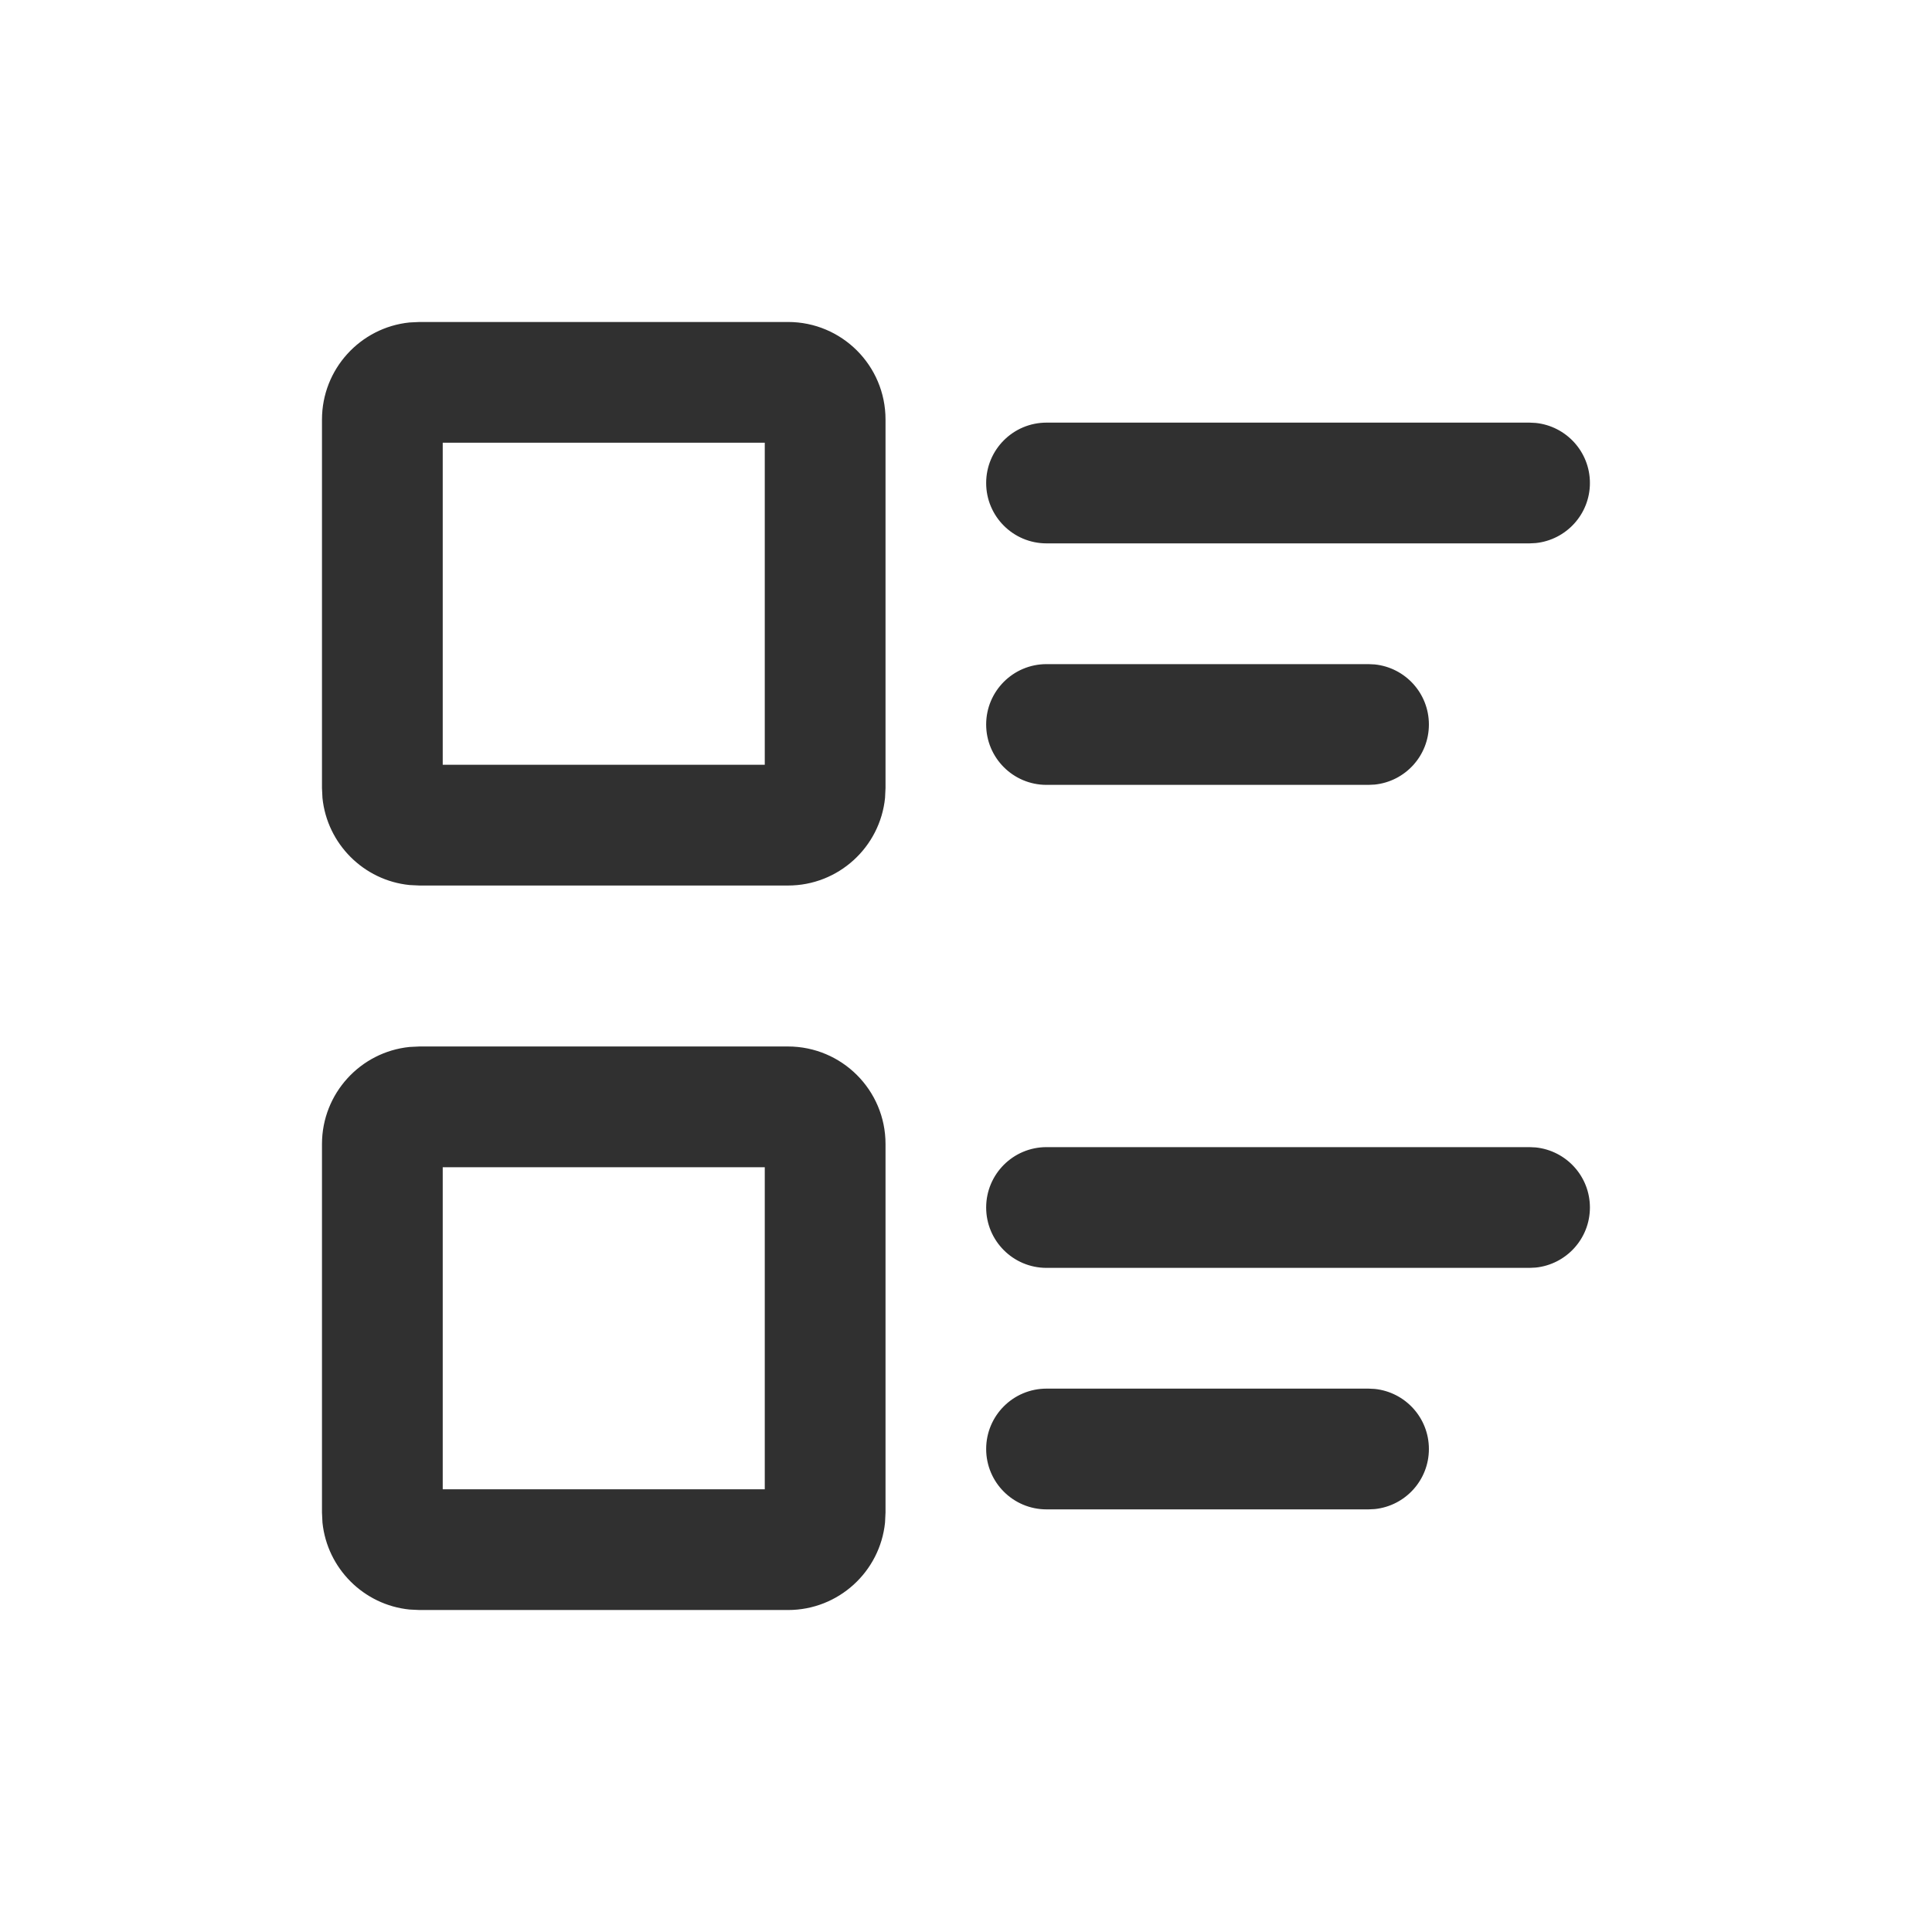 <svg width="32" height="32" viewBox="0 0 32 32" fill="none" xmlns="http://www.w3.org/2000/svg">
<path d="M7.333 12.667H12.667V7.333H7.333V12.667ZM14.667 13.052L14.659 13.217C14.576 14.031 13.888 14.667 13.052 14.667H6.948L6.783 14.659C6.023 14.582 5.419 13.977 5.341 13.217L5.333 13.052V6.948C5.334 6.112 5.969 5.424 6.783 5.341L6.948 5.333H13.052C13.944 5.333 14.667 6.056 14.667 6.948V13.052Z" fill="#303030"/>
<path d="M7.333 24.667H12.667V19.333H7.333V24.667ZM14.667 25.052L14.659 25.218C14.576 26.032 13.888 26.667 13.052 26.667H6.948L6.783 26.659C6.023 26.582 5.419 25.977 5.341 25.218L5.333 25.052V18.948C5.334 18.112 5.969 17.424 6.783 17.341L6.948 17.333H13.052C13.944 17.334 14.667 18.056 14.667 18.948V25.052Z" fill="#303030"/>
<path d="M22.667 11L22.77 11.005C23.274 11.057 23.667 11.482 23.667 12C23.667 12.518 23.274 12.943 22.77 12.995L22.667 13H17.334C16.781 13 16.334 12.552 16.334 12C16.334 11.448 16.781 11 17.334 11H22.667Z" fill="#303030"/>
<path d="M22.667 23L22.77 23.005C23.274 23.057 23.667 23.482 23.667 24C23.667 24.518 23.274 24.943 22.77 24.995L22.667 25H17.334C16.781 25 16.334 24.552 16.334 24C16.334 23.448 16.781 23 17.334 23H22.667Z" fill="#303030"/>
<path d="M25.334 7L25.436 7.005C25.94 7.057 26.334 7.482 26.334 8C26.334 8.518 25.94 8.943 25.436 8.995L25.334 9H17.334C16.781 9 16.334 8.552 16.334 8C16.334 7.448 16.781 7 17.334 7H25.334Z" fill="#303030"/>
<path d="M25.334 19L25.436 19.005C25.94 19.057 26.334 19.482 26.334 20C26.334 20.518 25.94 20.943 25.436 20.995L25.334 21H17.334C16.781 21 16.334 20.552 16.334 20C16.334 19.448 16.781 19 17.334 19H25.334Z" fill="#303030"/>
</svg>
